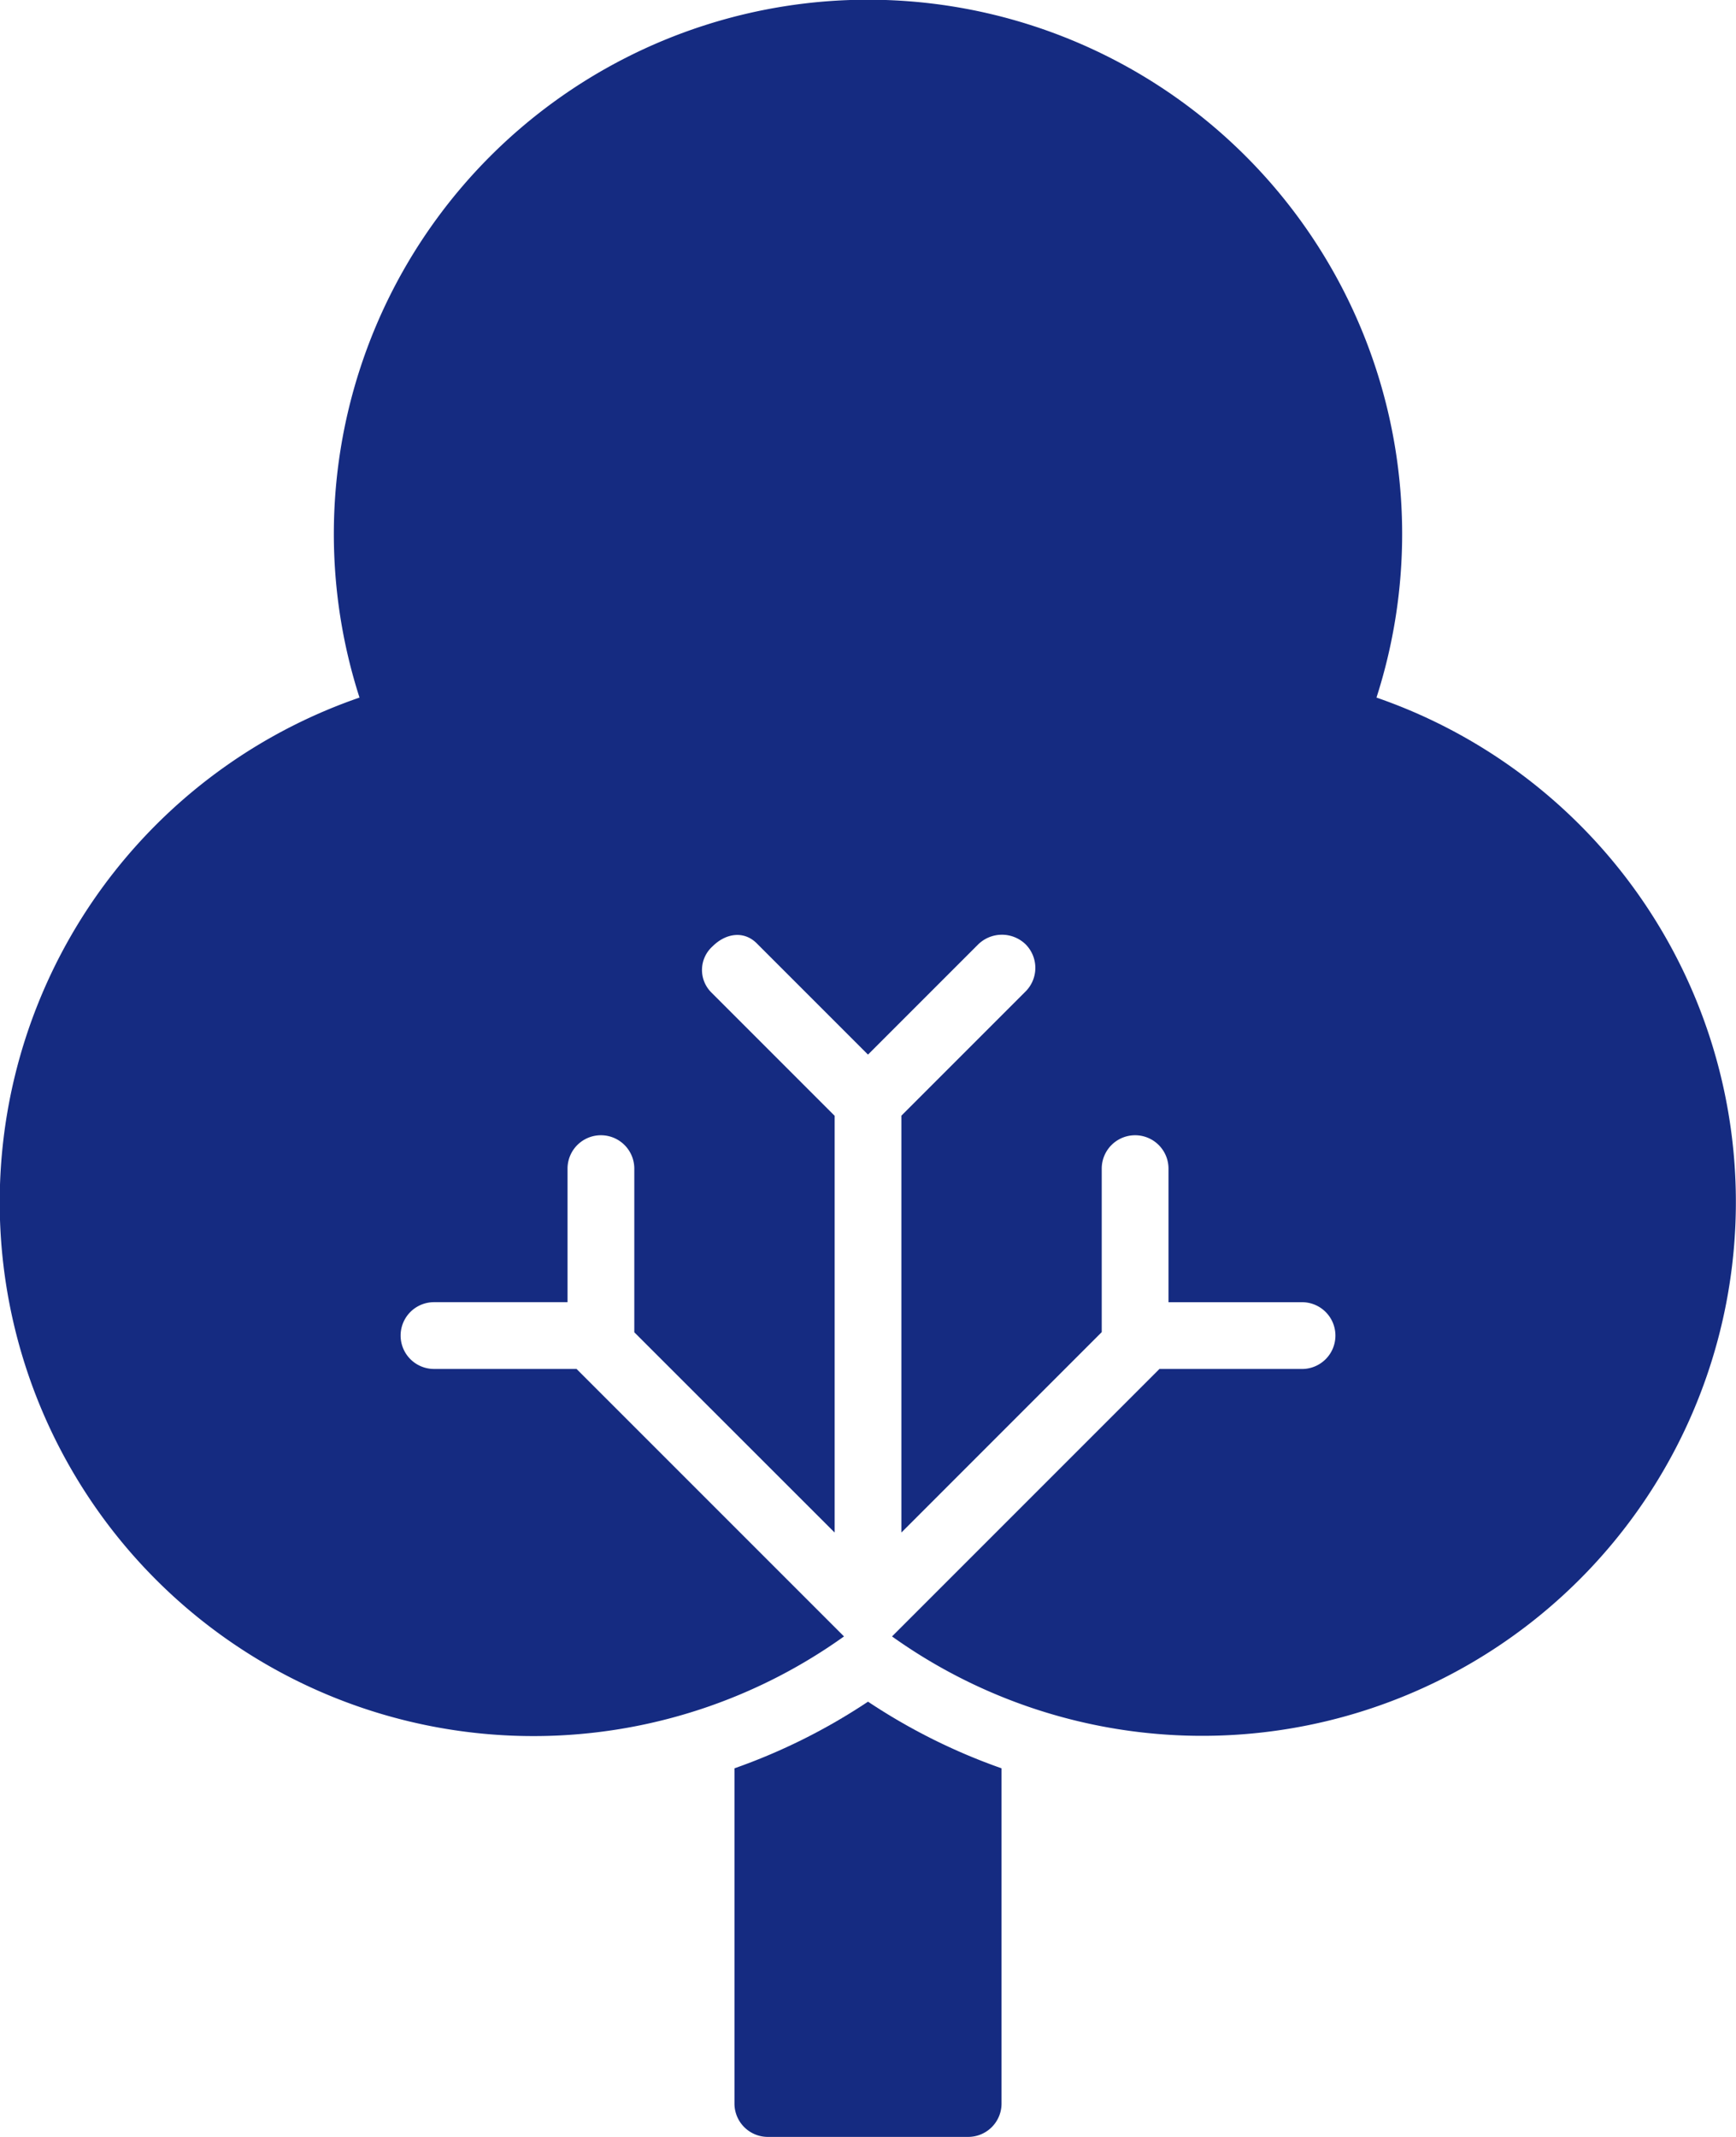 <svg xmlns="http://www.w3.org/2000/svg" width="212.063" height="261" viewBox="0 0 212.063 261">
  <g id="tree-decidious-svgrepo-com" transform="translate(-6)">
    <path id="Path_2" data-name="Path 2" d="M174.145,85.2a65.25,65.25,0,1,0-124.228,0A65.2,65.2,0,1,0,109.1,199.869L76.429,167.2H59.016a4.078,4.078,0,0,1,0-8.156H75.328V142.734a4.078,4.078,0,0,1,8.156,0v19.987l24.469,24.457v-50.9L92.864,121.186a3.871,3.871,0,0,1,.179-5.6c1.595-1.595,3.809-1.957,5.4-.367l13.588,13.588,13.417-13.417a4.152,4.152,0,0,1,5.828-.061,4.078,4.078,0,0,1,0,5.771l-15.162,15.162v50.915l24.469-24.473V142.734a4.078,4.078,0,0,1,8.156,0v16.313h16.313a4.078,4.078,0,1,1,0,8.156H147.633l-32.666,32.666A65.192,65.192,0,1,0,174.145,85.2Z" fill="#152b81"/>
    <path id="Path_3" data-name="Path 3" d="M28,59.1v40.94a4.074,4.074,0,0,0,4.078,4.078H56.547a4.074,4.074,0,0,0,4.078-4.078V59.1a73.123,73.123,0,0,1-16.312-8.14A73.122,73.122,0,0,1,28,59.1Z" transform="translate(67.719 156.877)" fill="#152b81"/>
  </g>
</svg>
